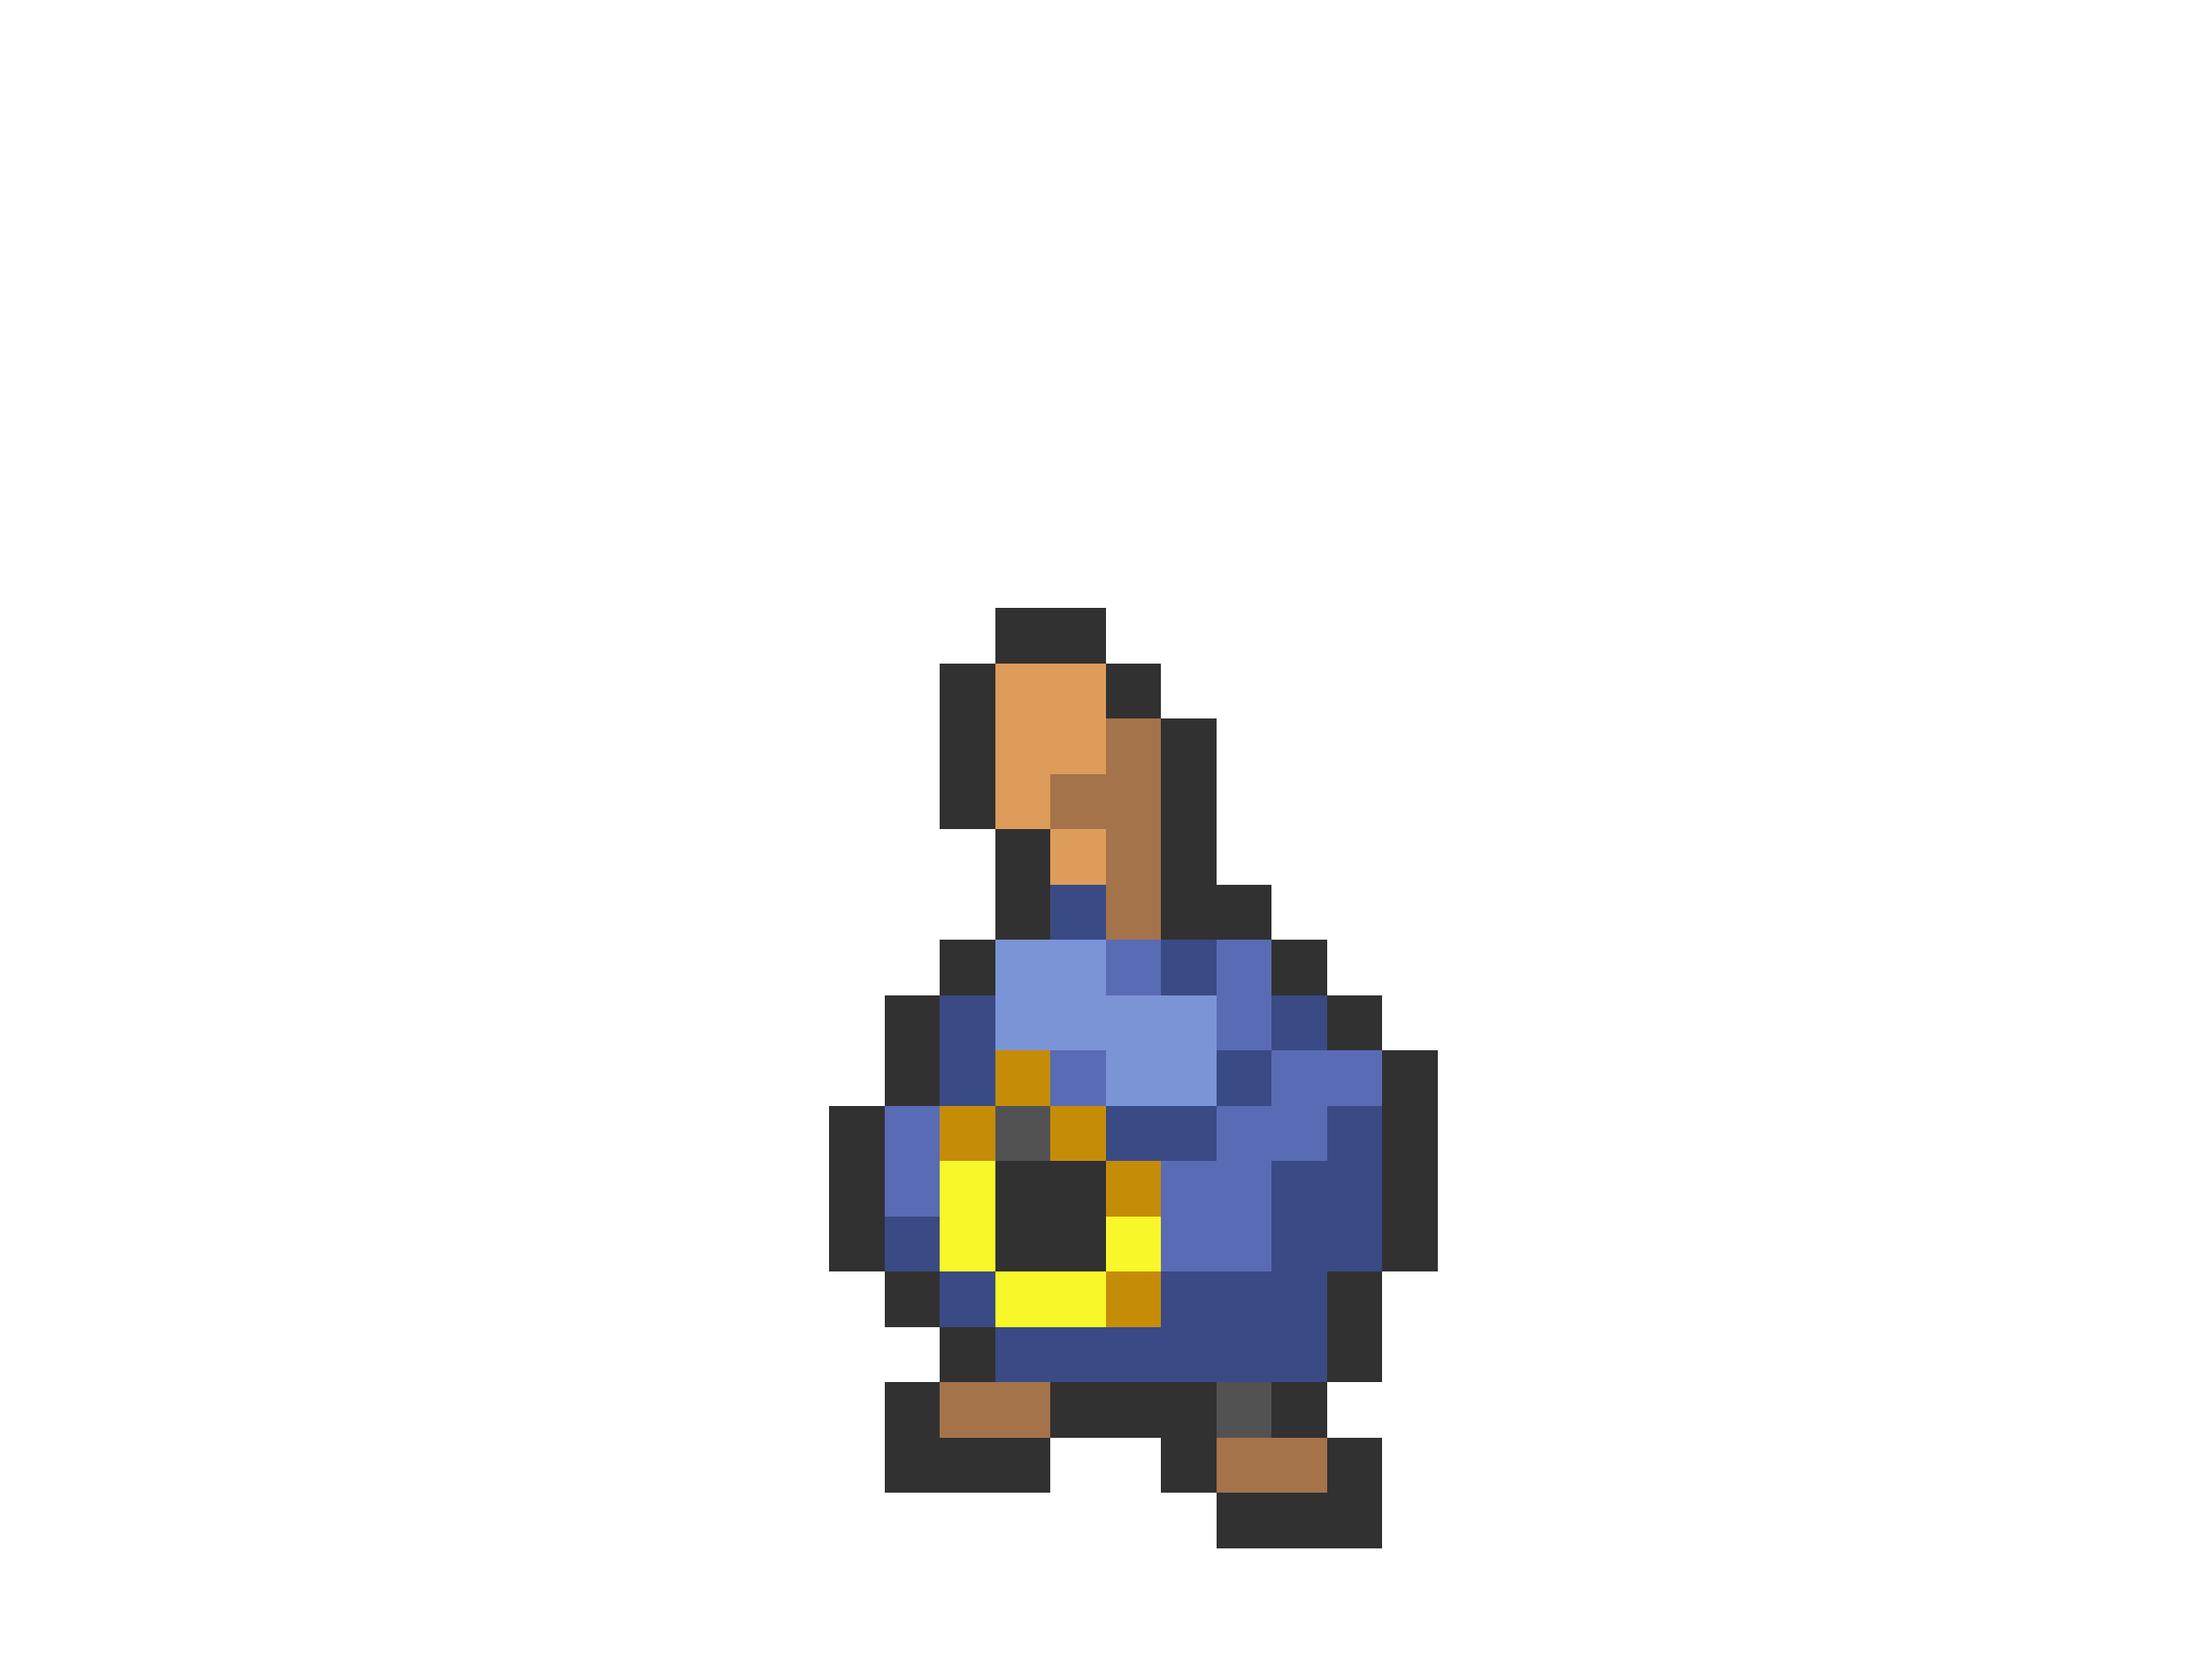 <svg xmlns="http://www.w3.org/2000/svg" viewBox="0 -0.5 40 30" shape-rendering="crispEdges">
<path stroke="#313131" d="M18 11h2M17 12h1M20 12h1M17 13h1M21 13h1M17 14h1M21 14h1M18 15h1M21 15h1M18 16h1M21 16h2M17 17h1M23 17h1M16 18h1M24 18h1M16 19h1M25 19h1M15 20h1M25 20h1M15 21h1M18 21h2M25 21h1M15 22h1M18 22h2M25 22h1M16 23h1M24 23h1M17 24h1M24 24h1M16 25h1M19 25h3M23 25h1M16 26h3M21 26h1M24 26h1M22 27h3" />
<path stroke="#de9c5a" d="M18 12h2M18 13h2M18 14h1M19 15h1" />
<path stroke="#a5734a" d="M20 13h1M19 14h2M20 15h1M20 16h1M17 25h2M22 26h2" />
<path stroke="#3a4a84" d="M19 16h1M21 17h1M17 18h1M23 18h1M17 19h1M22 19h1M20 20h2M24 20h1M23 21h2M16 22h1M23 22h2M17 23h1M21 23h3M18 24h6" />
<path stroke="#7b94d6" d="M18 17h2M18 18h4M20 19h2" />
<path stroke="#5a6bb5" d="M20 17h1M22 17h1M22 18h1M19 19h1M23 19h2M16 20h1M22 20h2M16 21h1M21 21h2M21 22h2" />
<path stroke="#c58c08" d="M18 19h1M17 20h1M19 20h1M20 21h1M20 23h1" />
<path stroke="#525252" d="M18 20h1M22 25h1" />
<path stroke="#f7f729" d="M17 21h1M17 22h1M20 22h1M18 23h2" />
</svg>